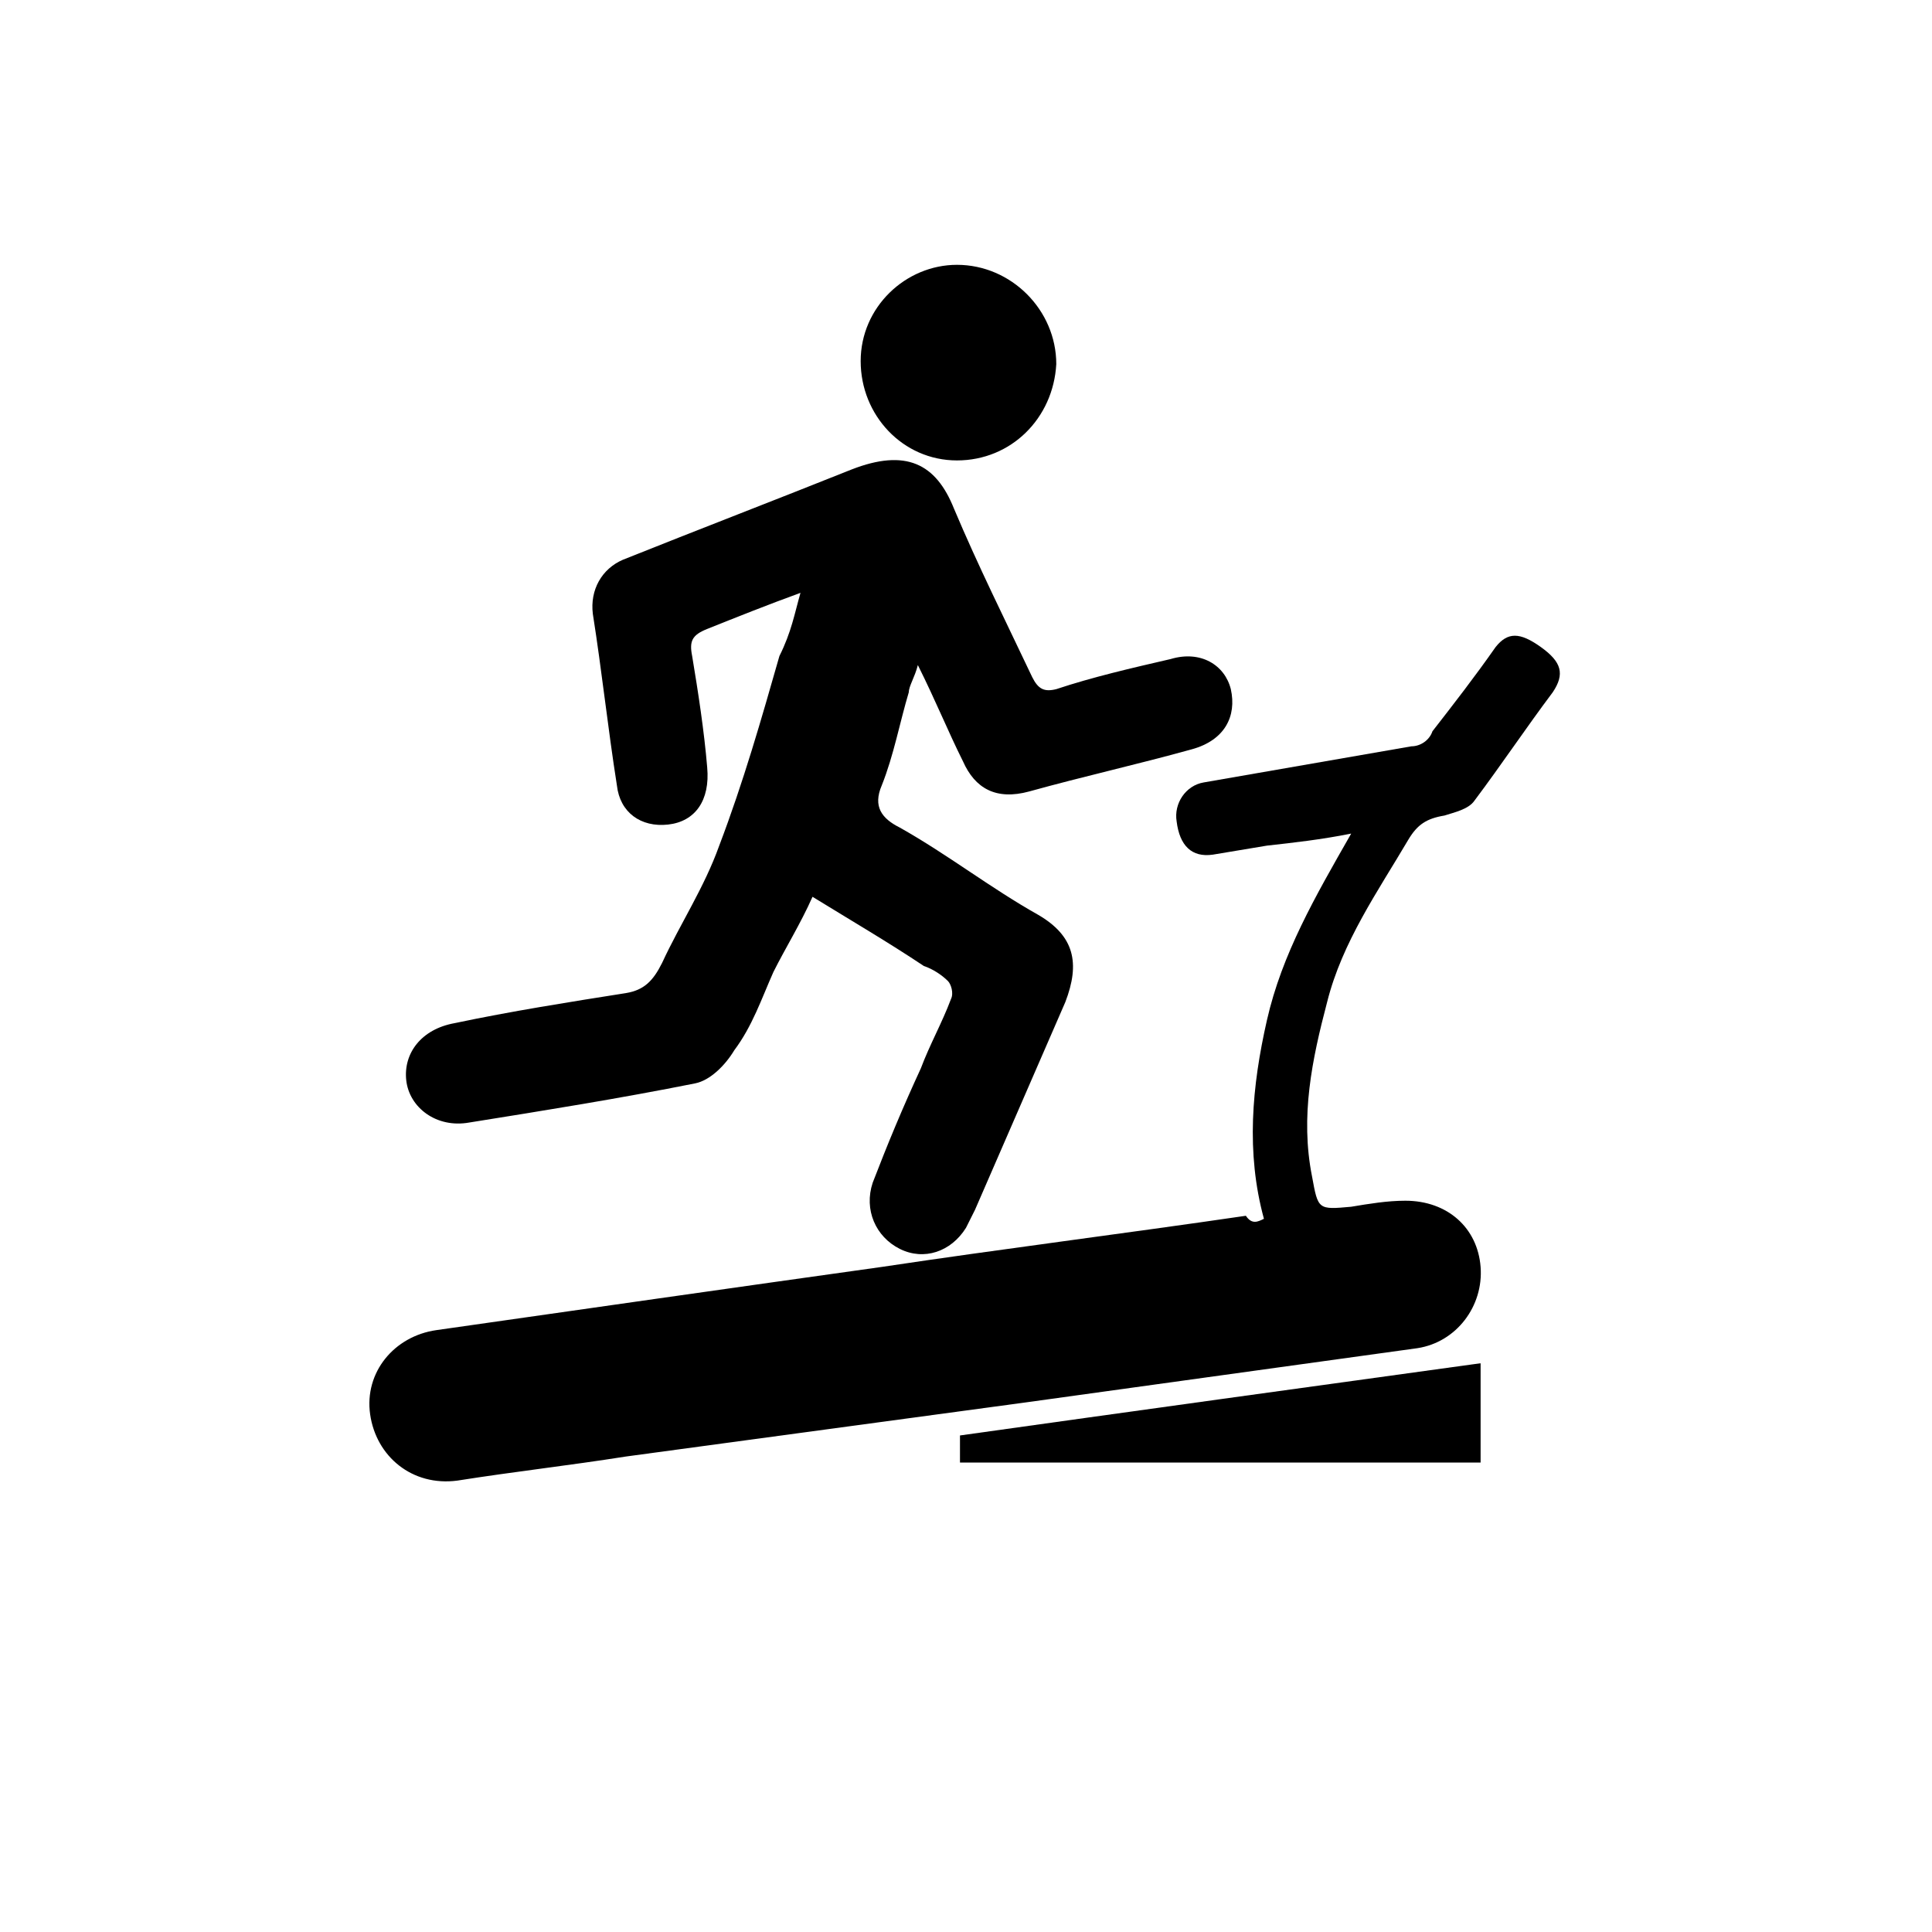 <?xml version="1.0" encoding="utf-8"?>
<!-- Generator: Adobe Illustrator 18.1.0, SVG Export Plug-In . SVG Version: 6.00 Build 0)  -->
<svg version="1.1" id="Layer_1" xmlns="http://www.w3.org/2000/svg" xmlns:xlink="http://www.w3.org/1999/xlink" x="0px" y="0px"
	 viewBox="0 0 64.2 64.2" enable-background="new 0 0 64.2 64.2" xml:space="preserve">
<g>
	<path d="M26.6,19.7c-1.1,0.4-2.1,0.8-3.1,1.2c-0.5,0.2-0.6,0.4-0.5,0.9c0.2,1.2,0.4,2.5,0.5,3.7
		c0.1,1.1-0.4,1.8-1.3,1.9c-0.9,0.1-1.6-0.4-1.7-1.3c-0.3-1.9-0.5-3.8-0.8-5.7c-0.1-0.8,0.3-1.5,1-1.8c2.5-1,5.1-2,7.6-3
		c1.8-0.7,2.8-0.2,3.4,1.3c0.8,1.9,1.7,3.7,2.6,5.6c0.2,0.4,0.4,0.5,0.8,0.4c1.2-0.4,2.5-0.7,3.8-1c1-0.3,1.8,0.2,2,1
		c0.2,0.9-0.2,1.7-1.3,2c-1.8,0.5-3.6,0.9-5.4,1.4c-1.1,0.3-1.8-0.1-2.2-1c-0.5-1-0.9-2-1.5-3.2c-0.1,0.4-0.3,0.7-0.3,0.9
		c-0.3,1-0.5,2.1-0.9,3.1c-0.3,0.7,0,1.1,0.6,1.4c1.6,0.9,3,2,4.6,2.9c1.2,0.7,1.4,1.6,0.9,2.9c-1,2.3-2,4.6-3,6.9
		c-0.1,0.2-0.2,0.4-0.3,0.6c-0.5,0.8-1.4,1.1-2.2,0.7c-0.8-0.4-1.2-1.3-0.9-2.2c0.5-1.3,1-2.5,1.6-3.8c0.3-0.8,0.7-1.5,1-2.3
		c0.1-0.2,0-0.5-0.1-0.6c-0.2-0.2-0.5-0.4-0.8-0.5c-1.2-0.8-2.4-1.5-3.7-2.3c-0.4,0.9-0.9,1.7-1.3,2.5c-0.4,0.9-0.7,1.8-1.3,2.6
		c-0.3,0.5-0.8,1-1.3,1.1c-2.5,0.5-5,0.9-7.5,1.3c-1.1,0.2-2-0.5-2.1-1.4c-0.1-0.9,0.5-1.7,1.6-1.9c1.9-0.4,3.8-0.7,5.7-1
		c0.6-0.1,0.9-0.4,1.2-1c0.6-1.3,1.4-2.5,1.9-3.9c0.8-2.1,1.4-4.2,2-6.3C26.3,21,26.4,20.4,26.6,19.7z"/>
	<path d="M42,40.5c-0.6-2.2-0.4-4.4,0.1-6.6c0.5-2.2,1.6-4.1,2.8-6.2c-1,0.2-1.9,0.3-2.8,0.4
		c-0.6,0.1-1.2,0.2-1.8,0.3c-0.7,0.1-1.1-0.3-1.2-1.1C39,26.7,39.4,26.1,40,26c2.3-0.4,4.6-0.8,6.9-1.2c0.3,0,0.6-0.2,0.7-0.5
		c0.7-0.9,1.4-1.8,2.1-2.8c0.4-0.5,0.8-0.5,1.5,0c0.7,0.5,0.8,0.9,0.4,1.5c-0.9,1.2-1.7,2.4-2.6,3.6c-0.2,0.3-0.7,0.4-1,0.5
		c-0.6,0.1-0.9,0.3-1.2,0.8c-1,1.7-2.2,3.4-2.7,5.4c-0.5,1.9-0.9,3.8-0.5,5.8c0.2,1.1,0.2,1.1,1.3,1c0.6-0.1,1.2-0.2,1.8-0.2
		c1.4,0,2.4,0.9,2.5,2.2c0.1,1.3-0.8,2.5-2.1,2.7c-4.3,0.6-8.7,1.2-13,1.8c-4.4,0.6-8.9,1.2-13.3,1.8c-1.9,0.3-3.7,0.5-5.6,0.8
		c-1.5,0.2-2.7-0.8-2.9-2.2c-0.2-1.4,0.8-2.6,2.2-2.8c4.9-0.7,9.8-1.4,14.8-2.1c4-0.6,8-1.1,12.1-1.7C41.6,40.7,41.8,40.6,42,40.5z"
		/>
	<path d="M49.2,45.3c0,1.1,0,2.2,0,3.3c-5.8,0-11.5,0-17.3,0c0-0.3,0-0.6,0-0.9C37.6,46.9,43.4,46.1,49.2,45.3z"/>
	<path d="M31.8,15.3c-1.8,0-3.2-1.5-3.2-3.3c0-1.8,1.5-3.2,3.2-3.2c1.8,0,3.3,1.5,3.3,3.3
		C35,13.9,33.6,15.3,31.8,15.3z"/>
</g>
</svg>
